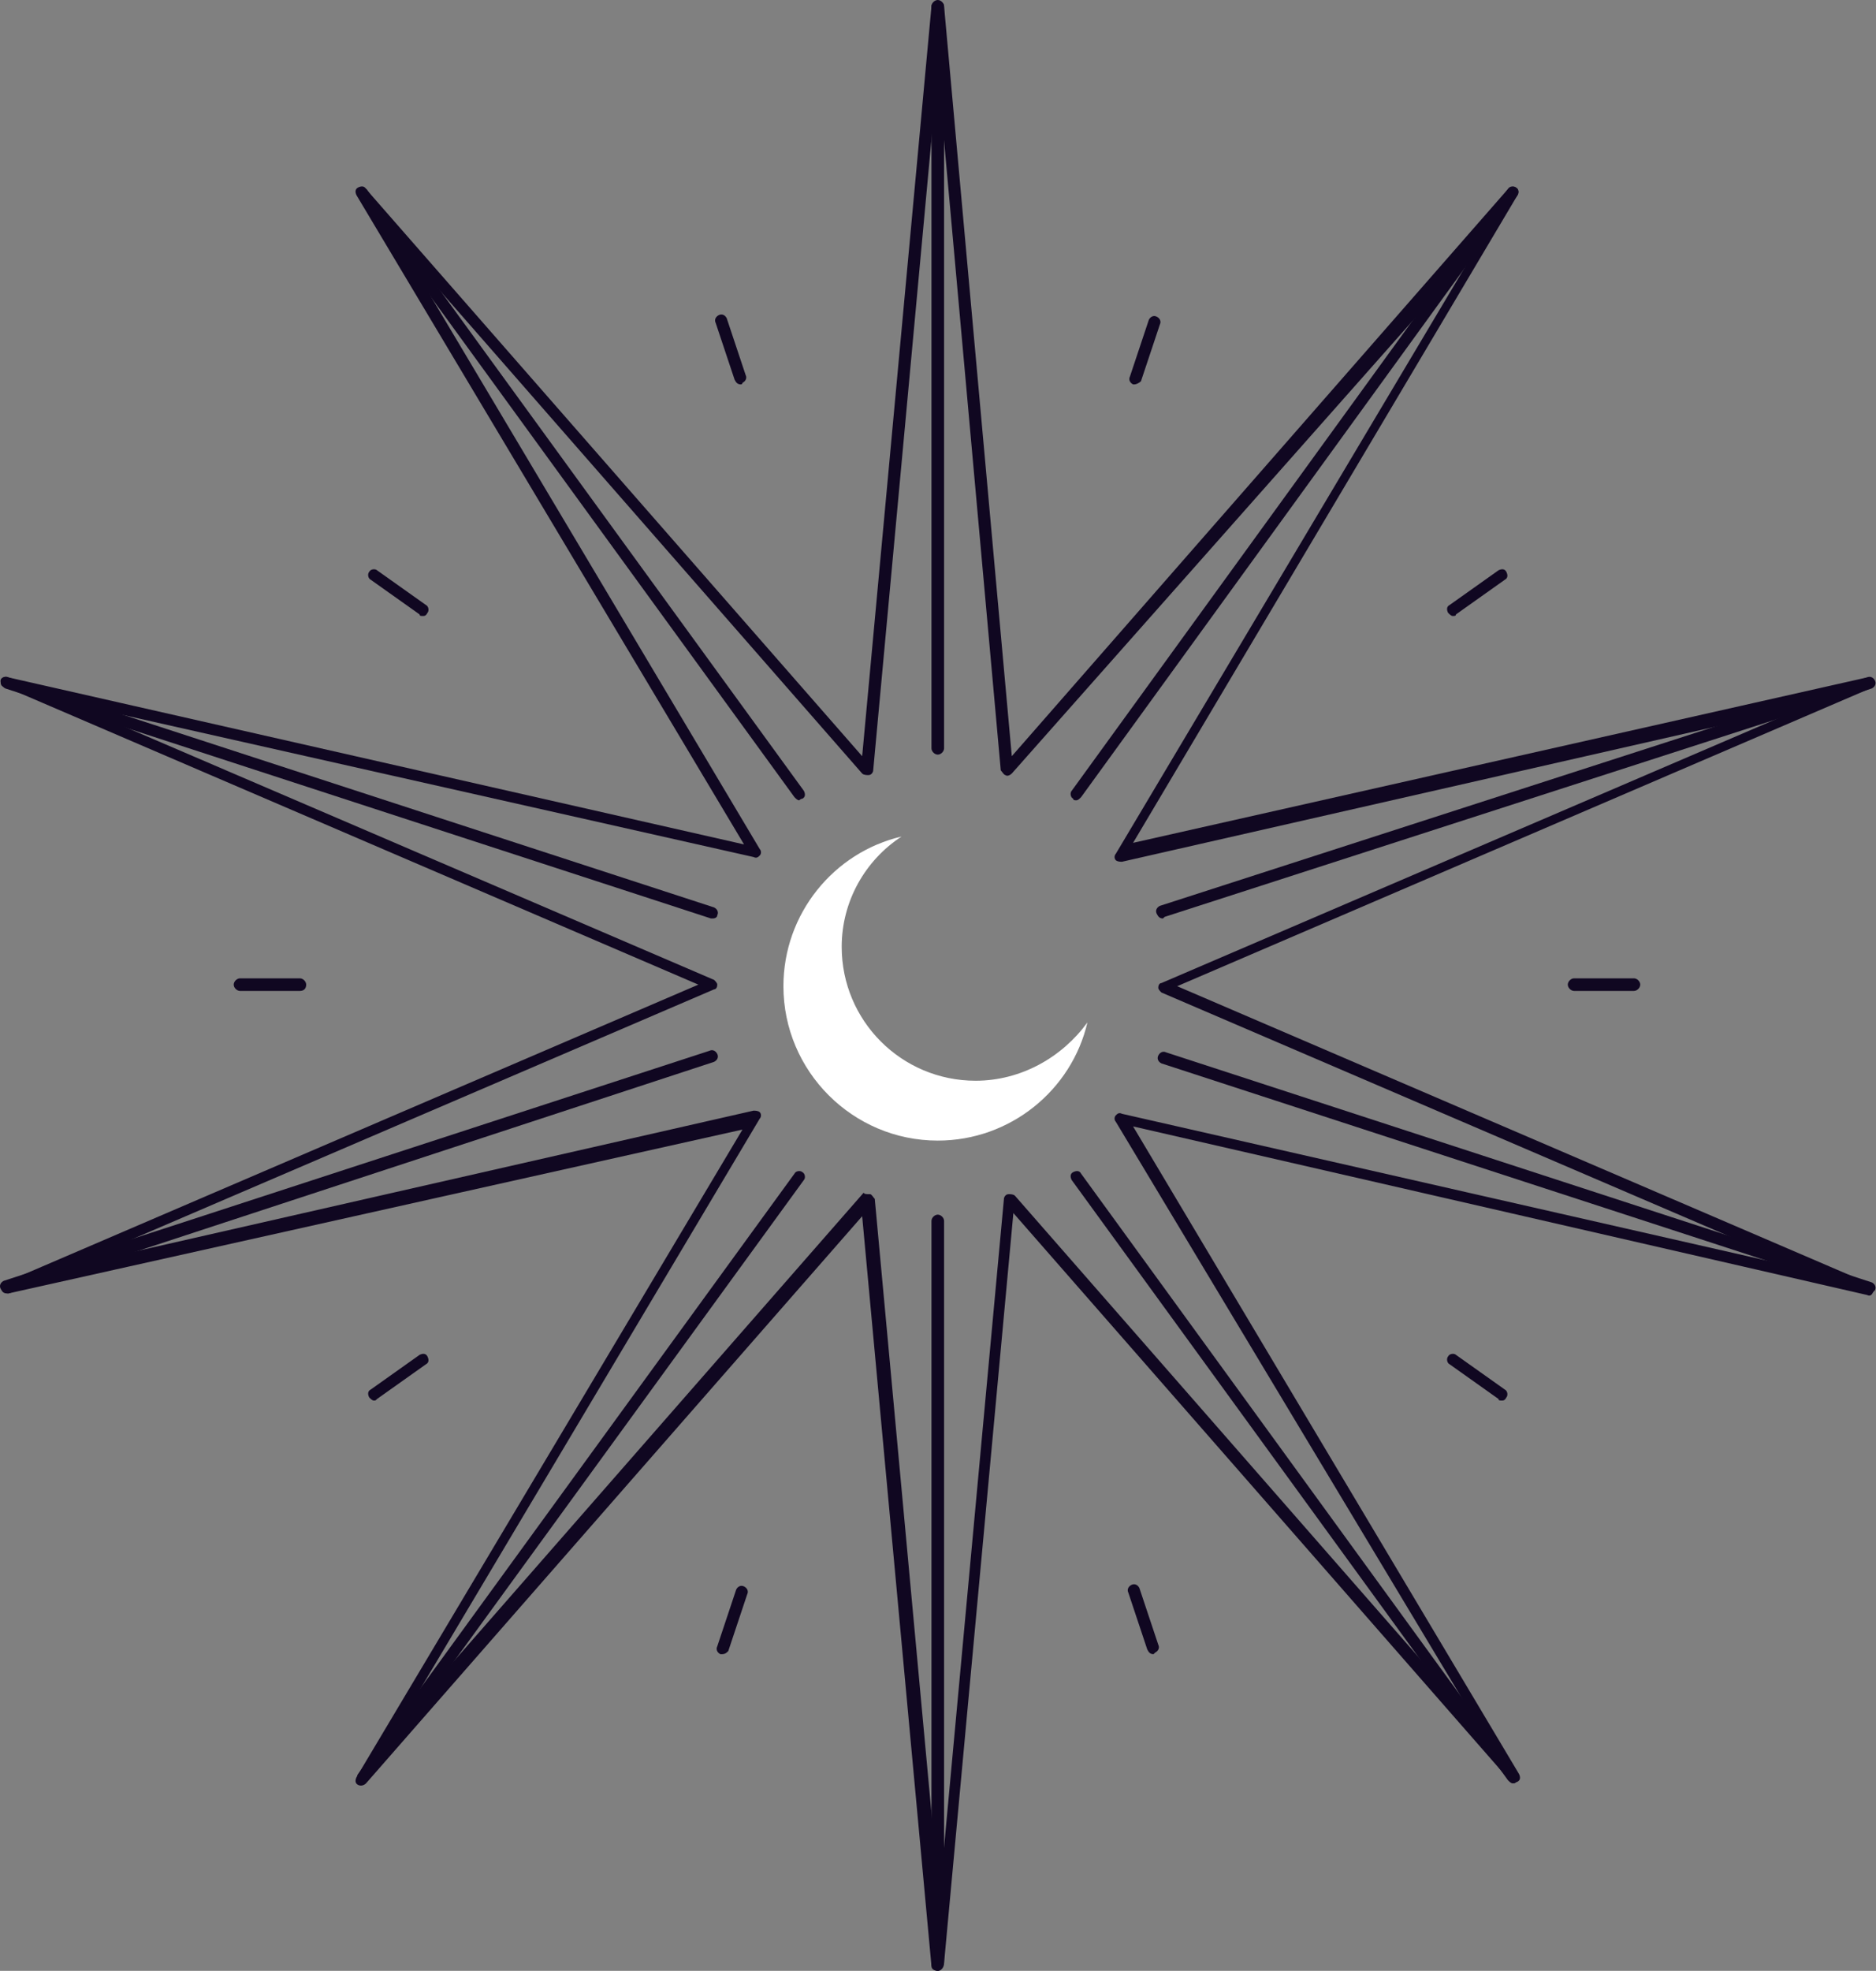 <?xml version="1.0" encoding="UTF-8"?> <svg xmlns="http://www.w3.org/2000/svg" width="477" height="501" viewBox="0 0 477 501" fill="none"><rect x="0" y="0" width="477" height="501" fill="#808080" stroke="none"/> <path d="M238.443 501C237.642 501 236.841 500.6 236.841 499.799L219.219 309.17L93.068 453.343C92.668 453.743 91.867 454.144 91.066 453.743C90.265 453.343 90.265 452.542 90.665 451.741L188.783 287.143L2.159 328.793C1.358 328.793 0.557 328.393 0.557 327.992C0.156 327.191 0.557 326.39 1.358 325.99L177.569 250.299L1.358 174.608C0.156 174.608 0.156 173.807 0.156 173.006C0.557 172.205 1.358 171.805 2.159 172.205L189.183 214.656L90.665 49.658C90.265 48.857 90.265 48.056 91.066 47.656C91.867 47.255 92.668 47.255 93.068 48.056L219.219 192.229L236.841 1.6C236.841 0.799 237.642 0.399 238.443 0.399C239.244 0.399 240.044 0.799 240.044 1.6L257.265 192.229L383.417 48.056C383.817 47.656 384.618 47.255 385.419 47.656C386.22 48.056 386.22 48.857 385.82 49.658L288.102 214.256L474.726 172.205C475.527 172.205 476.328 172.606 476.328 173.006C476.729 173.807 476.328 174.608 475.527 175.009L299.316 250.699L475.527 326.39C476.328 326.791 476.729 327.592 476.328 328.393C475.928 329.194 475.527 329.594 474.726 329.194L288.102 286.342L386.22 450.94C386.62 451.741 386.62 452.542 385.82 452.942C385.019 453.343 384.218 453.343 383.817 452.542L257.666 308.369L240.044 498.998C239.644 500.199 239.244 501 238.443 501ZM220.821 303.563H221.222C221.622 303.563 222.023 304.364 222.423 304.764L238.843 482.578L255.263 304.764C255.263 304.364 255.663 303.563 256.464 303.563C256.865 303.563 257.666 303.563 258.066 303.963L375.808 438.525L283.697 285.141C283.296 284.74 283.296 283.939 283.697 283.539C284.097 283.138 284.498 282.738 285.299 283.138L459.508 322.786L295.311 252.301C294.91 251.901 294.51 251.5 294.51 251.1C294.51 250.299 294.91 249.899 295.311 249.899L459.508 179.414L285.299 219.061C284.898 219.061 284.097 219.061 283.697 218.661C283.296 218.261 283.296 217.46 283.697 217.059L375.007 63.675L257.265 196.635C256.865 197.035 256.064 197.436 255.663 197.035C255.263 197.035 254.862 196.234 254.462 195.834L238.443 18.02L222.023 195.834C222.023 196.234 221.622 197.035 220.821 197.035C220.421 197.035 219.62 197.035 219.219 196.635L101.879 62.474L193.188 215.858C193.589 216.258 193.589 217.059 193.188 217.46C192.788 217.86 192.387 218.261 191.586 217.86L17.377 178.613L181.574 249.098C181.975 249.498 182.375 249.899 182.375 250.299C182.375 251.1 181.975 251.5 181.574 251.5L17.377 321.985L191.586 282.337C191.987 282.337 192.788 282.337 193.188 282.738C193.589 283.138 193.589 283.939 193.188 284.34L101.879 437.724L219.62 303.162C219.62 303.563 220.421 303.563 220.821 303.563Z" fill="#100721"></path> <path d="M248.055 274.728C229.232 274.728 214.014 259.51 214.014 240.687C214.014 229.073 220.021 218.661 229.232 212.654C212.012 216.659 199.196 232.277 199.196 250.699C199.196 272.325 216.817 289.947 238.443 289.947C256.865 289.947 272.484 277.131 276.489 259.911C270.081 268.721 259.669 274.728 248.055 274.728Z" fill="white"></path> <path d="M188.383 97.718C187.582 97.718 187.181 97.317 186.781 96.517L181.975 82.099C181.575 81.298 181.975 80.497 182.776 80.097C183.577 79.696 184.378 80.097 184.778 80.898L189.584 95.315C189.985 96.116 189.584 96.917 188.783 97.317C188.783 97.718 188.383 97.718 188.383 97.718Z" fill="#100721"></path> <path d="M107.486 156.59C107.085 156.59 106.685 156.59 106.685 156.189L94.27 147.379C93.469 146.978 93.469 145.777 93.87 145.376C94.27 144.575 95.472 144.575 95.872 144.976L108.287 153.786C109.088 154.187 109.088 155.388 108.687 155.789C108.287 156.59 107.886 156.59 107.486 156.59Z" fill="#100721"></path> <path d="M76.249 251.901H61.031C60.23 251.901 59.429 251.1 59.429 250.299C59.429 249.498 60.23 248.697 61.031 248.697H76.249C77.05 248.697 77.851 249.498 77.851 250.299C77.851 251.1 77.45 251.901 76.249 251.901Z" fill="#100721"></path> <path d="M95.071 356.029C94.671 356.029 94.27 355.628 93.87 355.228C93.469 354.427 93.469 353.626 94.27 353.225L106.685 344.415C107.486 344.014 108.287 344.014 108.687 344.815C109.088 345.616 109.088 346.417 108.287 346.817L95.872 355.628C95.472 356.029 95.472 356.029 95.071 356.029Z" fill="#100721"></path> <path d="M183.577 420.506H183.177C182.376 420.106 181.975 419.305 182.376 418.504L187.182 404.087C187.582 403.286 188.383 402.885 189.184 403.286C189.985 403.686 190.386 404.487 189.985 405.288L185.179 419.705C184.779 420.106 184.378 420.506 183.577 420.506Z" fill="#100721"></path> <path d="M288.504 97.716H288.104C287.303 97.316 286.902 96.515 287.303 95.714L292.108 81.297C292.509 80.496 293.31 80.095 294.111 80.496C294.912 80.896 295.312 81.697 294.912 82.498L290.106 96.915C289.706 97.316 288.905 97.716 288.504 97.716Z" fill="#100721"></path> <path d="M369.4 156.59C369 156.59 368.599 156.189 368.199 155.789C367.799 154.988 367.799 154.187 368.599 153.786L381.014 144.976C381.815 144.575 382.616 144.575 383.017 145.376C383.417 146.177 383.417 146.978 382.616 147.379L370.201 156.189C370.201 156.59 369.801 156.59 369.4 156.59Z" fill="#100721"></path> <path d="M415.455 251.901H400.237C399.436 251.901 398.635 251.1 398.635 250.299C398.635 249.498 399.436 248.697 400.237 248.697H415.455C416.256 248.697 417.057 249.498 417.057 250.299C417.057 251.1 416.256 251.901 415.455 251.901Z" fill="#100721"></path> <path d="M381.815 356.029C381.415 356.029 381.014 356.029 381.014 355.628L368.599 346.817C367.799 346.417 367.799 345.216 368.199 344.815C368.599 344.014 369.801 344.014 370.201 344.415L382.616 353.225C383.417 353.626 383.417 354.827 383.017 355.228C382.616 356.029 382.216 356.029 381.815 356.029Z" fill="#100721"></path> <path d="M293.309 420.504C292.509 420.504 292.108 420.104 291.708 419.303L286.902 404.885C286.501 404.084 286.902 403.283 287.703 402.883C288.504 402.482 289.305 402.883 289.705 403.684L294.511 418.101C294.911 418.902 294.511 419.703 293.71 420.104C293.31 420.504 293.309 420.504 293.309 420.504Z" fill="#100721"></path> <path d="M238.443 191.83C237.642 191.83 236.841 191.029 236.841 190.228V1.602C236.841 0.801 237.642 0 238.443 0C239.244 0 240.045 0.801 240.045 1.602V190.228C240.045 191.029 239.244 191.83 238.443 191.83Z" fill="#100721"></path> <path d="M203.2 203.445C202.8 203.445 202.399 203.045 201.999 202.644L91.065 50.061C90.665 49.26 90.665 48.459 91.466 48.059C92.267 47.658 93.068 47.658 93.468 48.459L204.402 201.042C204.802 201.843 204.802 202.644 204.001 203.045C203.601 203.045 203.2 203.445 203.2 203.445Z" fill="#100721"></path> <path d="M181.174 233.481H180.773L1.358 175.011C0.557 174.61 0.156 173.809 0.156 173.008C0.156 172.207 1.358 171.807 2.159 172.207L181.574 230.678C182.375 231.078 182.776 231.879 182.375 232.68C182.375 233.081 181.975 233.481 181.174 233.481Z" fill="#100721"></path> <path d="M1.759 328.796C0.958 328.796 0.558 328.396 0.157 327.595C-0.243 326.794 0.157 325.993 0.958 325.592L180.374 267.122C181.174 266.722 181.975 267.122 182.376 267.923C182.776 268.724 182.376 269.525 181.575 269.926L2.16 328.796H1.759Z" fill="#100721"></path> <path d="M92.267 453.343C91.866 453.343 91.466 453.343 91.466 452.943C90.665 452.542 90.665 451.341 91.065 450.94L201.999 298.357C202.399 297.556 203.601 297.556 204.001 297.956C204.802 298.357 204.802 299.558 204.402 299.959L93.468 452.542C93.068 452.943 92.667 453.343 92.267 453.343Z" fill="#100721"></path> <path d="M238.443 501C237.642 501 236.841 500.199 236.841 499.398V310.371C236.841 309.57 237.642 308.769 238.443 308.769C239.244 308.769 240.045 309.57 240.045 310.371V498.998C240.045 500.199 239.244 501 238.443 501Z" fill="#100721"></path> <path d="M384.619 453.343C384.219 453.343 383.818 452.943 383.418 452.542L272.484 299.959C272.084 299.158 272.084 298.357 272.885 297.956C273.686 297.556 274.487 297.556 274.887 298.357L385.821 450.94C386.221 451.741 386.221 452.542 385.42 452.943C385.42 453.343 385.02 453.343 384.619 453.343Z" fill="#100721"></path> <path d="M475.127 328.795H474.727L295.311 270.324C294.511 269.924 294.11 269.123 294.511 268.322C294.911 267.521 295.712 267.121 296.513 267.521L475.928 325.991C476.729 326.392 477.13 327.193 476.729 327.994C476.329 328.394 475.928 328.795 475.127 328.795Z" fill="#100721"></path> <path d="M295.712 233.481C294.911 233.481 294.51 233.081 294.11 232.28C293.709 231.479 294.11 230.678 294.911 230.277L474.727 172.207C475.528 171.807 476.328 172.207 476.729 173.008C477.129 173.809 476.729 174.61 475.928 175.011L296.112 233.081C295.712 233.481 295.712 233.481 295.712 233.481Z" fill="#100721"></path> <path d="M273.686 203.443C273.285 203.443 272.885 203.443 272.885 203.042C272.084 202.642 272.084 201.441 272.484 201.04L383.418 48.056C383.818 47.255 385.02 47.255 385.42 47.656C386.221 48.056 386.221 49.258 385.821 49.658L274.887 202.642C274.487 203.042 274.086 203.443 273.686 203.443Z" fill="#100721"></path> </svg> 
